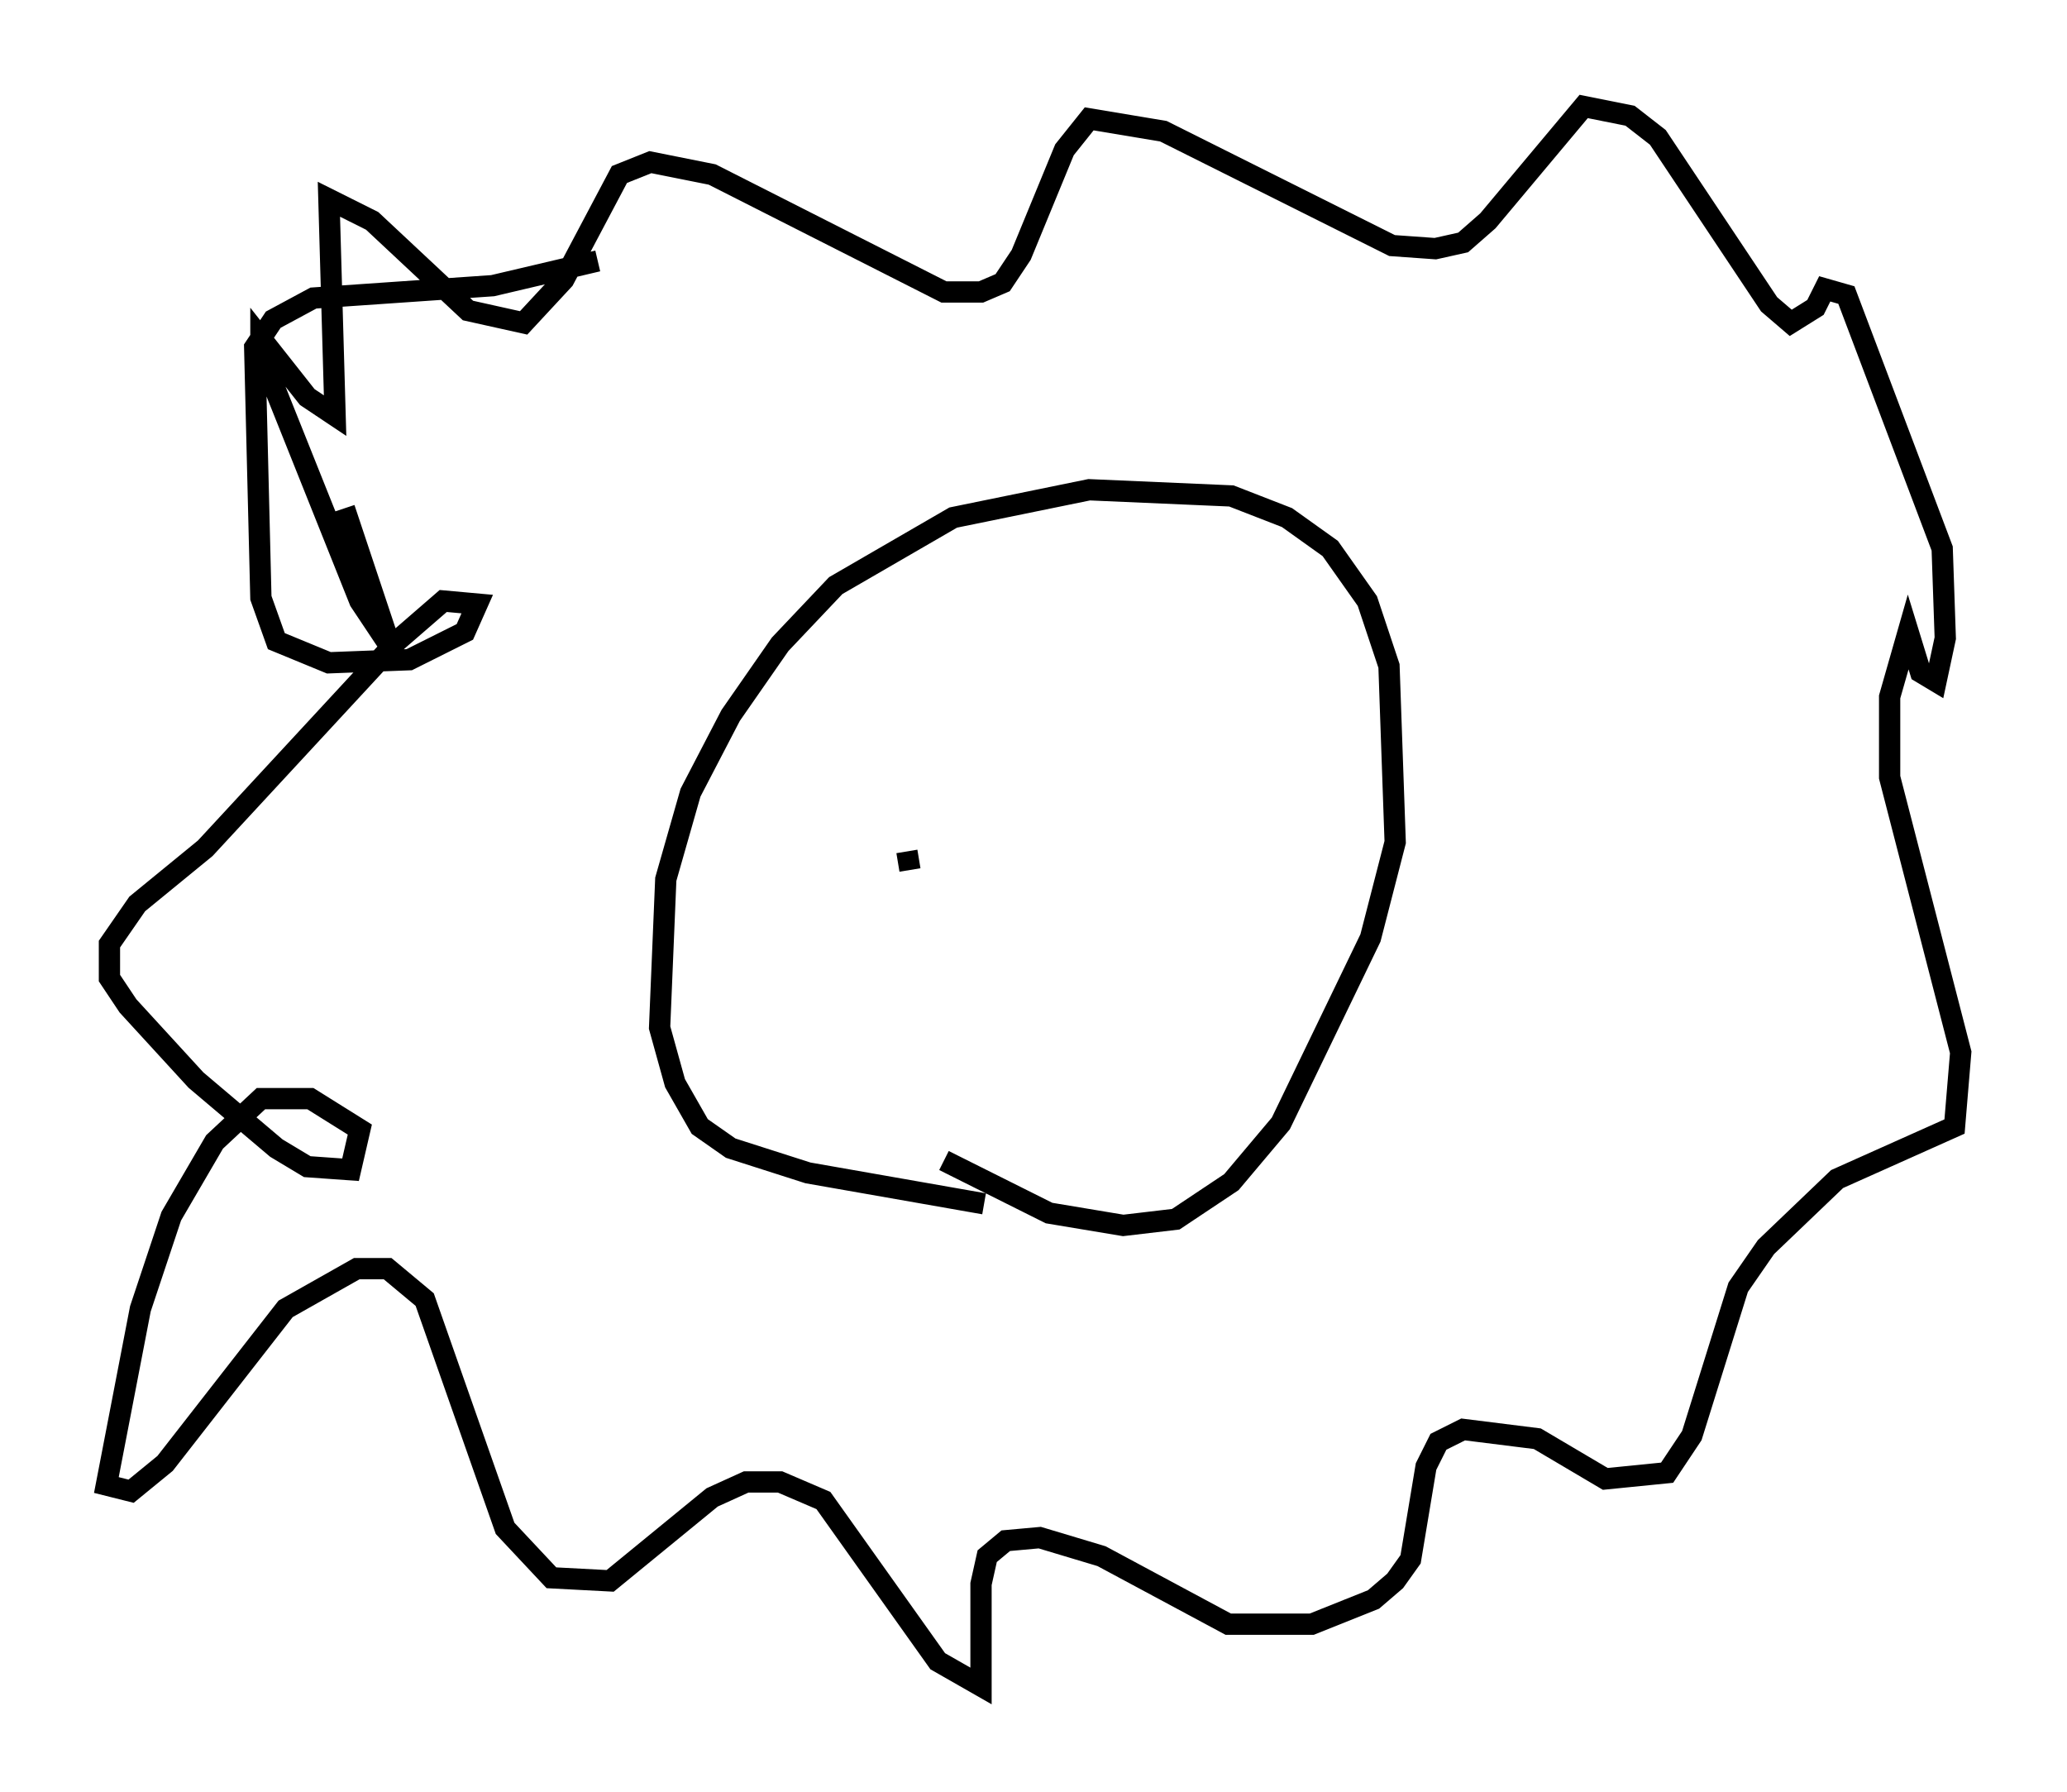 <?xml version="1.0" encoding="utf-8" ?>
<svg baseProfile="full" height="84.223" version="1.1" width="97.151" xmlns="http://www.w3.org/2000/svg" xmlns:ev="http://www.w3.org/2001/xml-events" xmlns:xlink="http://www.w3.org/1999/xlink"><defs /><rect fill="white" height="84.223" width="97.151" x="0" y="0" /><path d="M29.983, 12.408 m-1.888, -0.145 l-4.939, 1.162 -8.425, 0.581 l-1.888, 1.017 -0.872, 1.307 l0.291, 11.765 0.726, 2.034 l2.469, 1.017 3.777, -0.145 l2.615, -1.307 0.581, -1.307 l-1.598, -0.145 -2.179, 1.888 l-9.006, 9.732 -3.196, 2.615 l-1.307, 1.888 0.0, 1.598 l0.872, 1.307 3.196, 3.486 l3.777, 3.196 1.453, 0.872 l2.034, 0.145 0.436, -1.888 l-2.324, -1.453 -2.324, 0.0 l-2.179, 2.034 -2.034, 3.486 l-1.453, 4.358 -1.598, 8.279 l1.162, 0.291 1.598, -1.307 l5.665, -7.263 3.341, -1.888 l1.453, 0.0 1.743, 1.453 l3.777, 10.749 2.179, 2.324 l2.76, 0.145 4.793, -3.922 l1.598, -0.726 1.598, 0.0 l2.034, 0.872 5.374, 7.553 l2.034, 1.162 0.0, -4.793 l0.291, -1.307 0.872, -0.726 l1.598, -0.145 2.905, 0.872 l5.955, 3.196 3.922, 0.0 l2.905, -1.162 1.017, -0.872 l0.726, -1.017 0.726, -4.358 l0.581, -1.162 1.162, -0.581 l3.486, 0.436 3.196, 1.888 l2.905, -0.291 1.162, -1.743 l2.179, -6.972 1.307, -1.888 l3.341, -3.196 5.52, -2.469 l0.291, -3.486 -3.341, -12.927 l0.0, -3.777 0.872, -3.05 l0.581, 1.888 0.726, 0.436 l0.436, -2.034 -0.145, -4.212 l-4.503, -11.911 -1.017, -0.291 l-0.436, 0.872 -1.162, 0.726 l-1.017, -0.872 -5.229, -7.844 l-1.307, -1.017 -2.179, -0.436 l-4.503, 5.374 -1.162, 1.017 l-1.307, 0.291 -2.034, -0.145 l-10.749, -5.374 -3.486, -0.581 l-1.162, 1.453 -2.034, 4.939 l-0.872, 1.307 -1.017, 0.436 l-1.743, 0.0 -10.894, -5.52 l-2.905, -0.581 -1.453, 0.581 l-2.615, 4.939 -1.888, 2.034 l-2.615, -0.581 -4.503, -4.212 l-2.034, -1.017 0.291, 10.168 l-1.307, -0.872 -2.179, -2.76 l0.0, 0.726 4.648, 11.62 l1.453, 2.179 -2.179, -6.536 m30.067, 32.681 l-8.279, -1.453 -3.631, -1.162 l-1.453, -1.017 -1.162, -2.034 l-0.726, -2.615 0.291, -6.972 l1.162, -4.067 1.888, -3.631 l2.324, -3.341 2.615, -2.76 l5.52, -3.196 6.391, -1.307 l6.682, 0.291 2.615, 1.017 l2.034, 1.453 1.743, 2.469 l1.017, 3.05 0.291, 8.279 l-1.162, 4.503 -4.212, 8.715 l-2.324, 2.76 -2.615, 1.743 l-2.469, 0.291 -3.486, -0.581 l-4.939, -2.469 m-1.743, -14.525 l0.145, 0.872 " fill="none" stroke="black" stroke-width="1" /></svg>